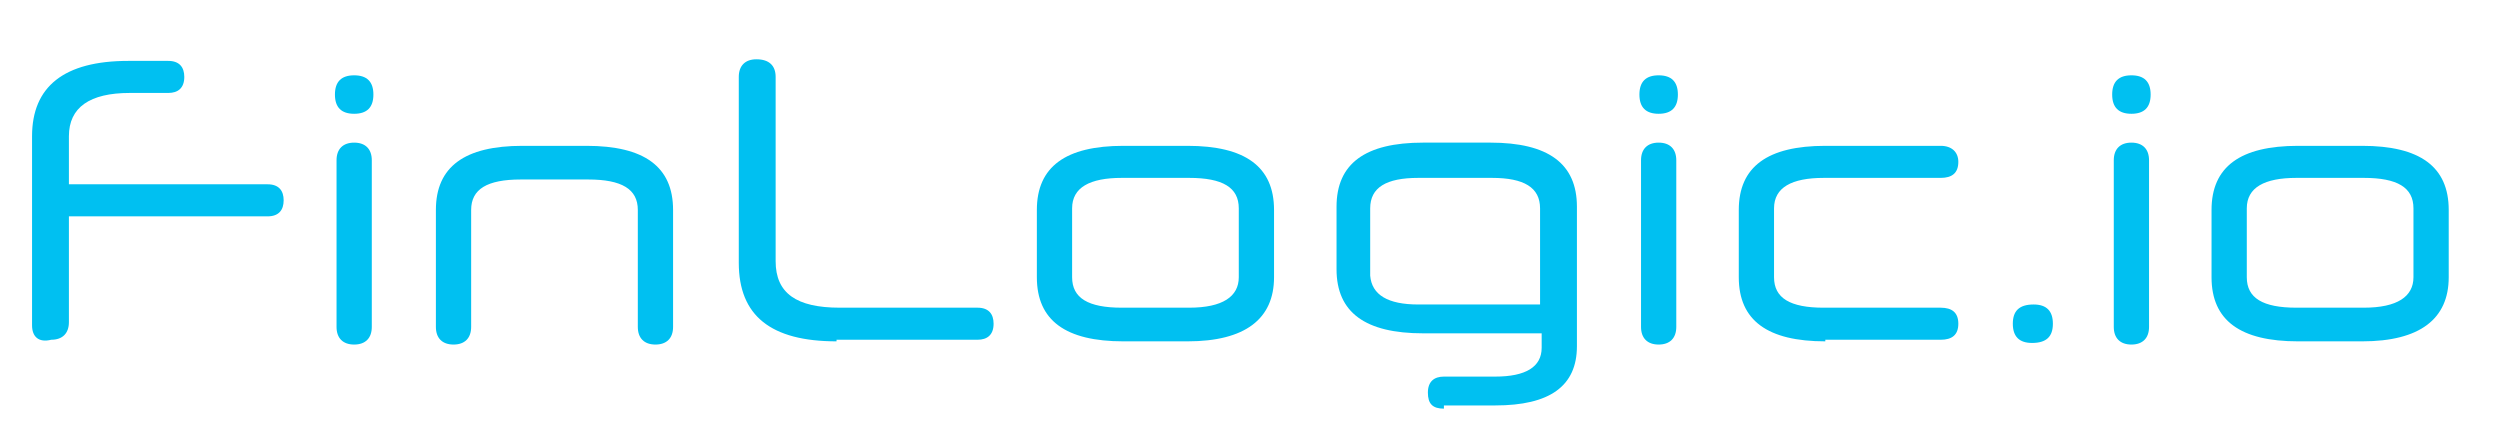<?xml version="1.0" encoding="utf-8"?>
<!-- Generator: Adobe Illustrator 26.0.2, SVG Export Plug-In . SVG Version: 6.00 Build 0)  -->
<svg version="1.1" id="Layer_1" xmlns="http://www.w3.org/2000/svg" xmlns:xlink="http://www.w3.org/1999/xlink" x="0px" y="0px"
	 viewBox="0 0 156 27" style="enable-background:new 0 0 156 27;" xml:space="preserve">
<style type="text/css">
	.st0{fill:#00C0F1;}
</style>
<g>
	<path class="st0" d="M2,8.5c0-3.1,2-4.7,6-4.7h2.5c0.7,0,1,0.4,1,1c0,0.7-0.4,1-1,1H8.1c-2.5,0-3.8,0.9-3.8,2.7v3h12.4
		c0.7,0,1,0.4,1,1s-0.3,1-1,1H4.3v6.6c0,0.7-0.4,1.1-1.1,1.1C2.4,21.4,2,21,2,20.3V8.5z"/>
	<path class="st0" d="M22.1,7.1c-0.8,0-1.2-0.4-1.2-1.2s0.4-1.2,1.2-1.2c0.8,0,1.2,0.4,1.2,1.2S22.9,7.1,22.1,7.1z M21,10
		c0-0.7,0.4-1.1,1.1-1.1c0.7,0,1.1,0.4,1.1,1.1v10.4c0,0.7-0.4,1.1-1.1,1.1c-0.7,0-1.1-0.4-1.1-1.1V10z"/>
	<path class="st0" d="M39.8,13.1c0-1.3-1-1.9-3.1-1.9h-4.2c-2.1,0-3.1,0.6-3.1,1.9v7.3c0,0.7-0.4,1.1-1.1,1.1
		c-0.7,0-1.1-0.4-1.1-1.1v-7.3c0-2.7,1.8-4,5.4-4h4c3.6,0,5.4,1.3,5.4,4v7.3c0,0.7-0.4,1.1-1.1,1.1c-0.7,0-1.1-0.4-1.1-1.1V13.1z"/>
	<path class="st0" d="M52.2,21.3c-4.1,0-6.1-1.6-6.1-4.9V4.8c0-0.7,0.4-1.1,1.1-1.1c0.8,0,1.2,0.4,1.2,1.1v11.5c0,2,1.3,2.9,4,2.9
		H61c0.7,0,1,0.4,1,1c0,0.7-0.4,1-1,1H52.2z"/>
	<path class="st0" d="M70.1,21.3c-3.6,0-5.4-1.3-5.4-4v-4.2c0-2.7,1.8-4,5.4-4h4c3.6,0,5.4,1.3,5.4,4v4.2c0,2.6-1.8,4-5.4,4H70.1z
		 M77.3,13c0-1.3-1-1.9-3.1-1.9H70c-2,0-3.1,0.6-3.1,1.9v4.3c0,1.3,1,1.9,3.1,1.9h4.2c2.1,0,3.1-0.7,3.1-1.9V13z"/>
	<path class="st0" d="M90.1,25.5c-0.7,0-1-0.3-1-1c0-0.7,0.4-1,1-1h3.2c1.9,0,2.9-0.6,2.9-1.8v-0.9h-7.4c-3.6,0-5.4-1.3-5.4-4v-3.9
		c0-2.7,1.8-4,5.4-4h4.2c3.6,0,5.4,1.3,5.4,4v8.7c0,2.5-1.7,3.7-5.1,3.7H90.1z M88.5,19h7.6v-6c0-1.3-1-1.9-3-1.9h-4.6
		c-2,0-3,0.6-3,1.9v4.2C85.6,18.4,86.6,19,88.5,19z"/>
	<path class="st0" d="M103.5,7.1c-0.8,0-1.2-0.4-1.2-1.2s0.4-1.2,1.2-1.2c0.8,0,1.2,0.4,1.2,1.2S104.3,7.1,103.5,7.1z M102.4,10
		c0-0.7,0.4-1.1,1.1-1.1s1.1,0.4,1.1,1.1v10.4c0,0.7-0.4,1.1-1.1,1.1s-1.1-0.4-1.1-1.1V10z"/>
	<path class="st0" d="M113.9,21.3c-3.6,0-5.4-1.3-5.4-4v-4.2c0-2.7,1.8-4,5.4-4h7.2c0.7,0,1.1,0.4,1.1,1c0,0.7-0.4,1-1.1,1h-7.3
		c-2,0-3.1,0.6-3.1,1.9v4.3c0,1.3,1,1.9,3.1,1.9h7.3c0.7,0,1.1,0.3,1.1,1c0,0.7-0.4,1-1.1,1H113.9z"/>
	<path class="st0" d="M126.8,21.4c-0.8,0-1.2-0.4-1.2-1.2s0.4-1.2,1.3-1.2c0.8,0,1.2,0.4,1.2,1.2S127.7,21.4,126.8,21.4z"/>
	<path class="st0" d="M133,7.1c-0.8,0-1.2-0.4-1.2-1.2s0.4-1.2,1.2-1.2c0.8,0,1.2,0.4,1.2,1.2S133.8,7.1,133,7.1z M131.9,10
		c0-0.7,0.4-1.1,1.1-1.1s1.1,0.4,1.1,1.1v10.4c0,0.7-0.4,1.1-1.1,1.1s-1.1-0.4-1.1-1.1V10z"/>
	<path class="st0" d="M143.4,21.3c-3.6,0-5.4-1.3-5.4-4v-4.2c0-2.7,1.8-4,5.4-4h4c3.6,0,5.4,1.3,5.4,4v4.2c0,2.6-1.8,4-5.4,4H143.4z
		 M150.6,13c0-1.3-1-1.9-3.1-1.9h-4.2c-2,0-3.1,0.6-3.1,1.9v4.3c0,1.3,1,1.9,3.1,1.9h4.2c2.1,0,3.1-0.7,3.1-1.9V13z"/>
</g>
</svg>
